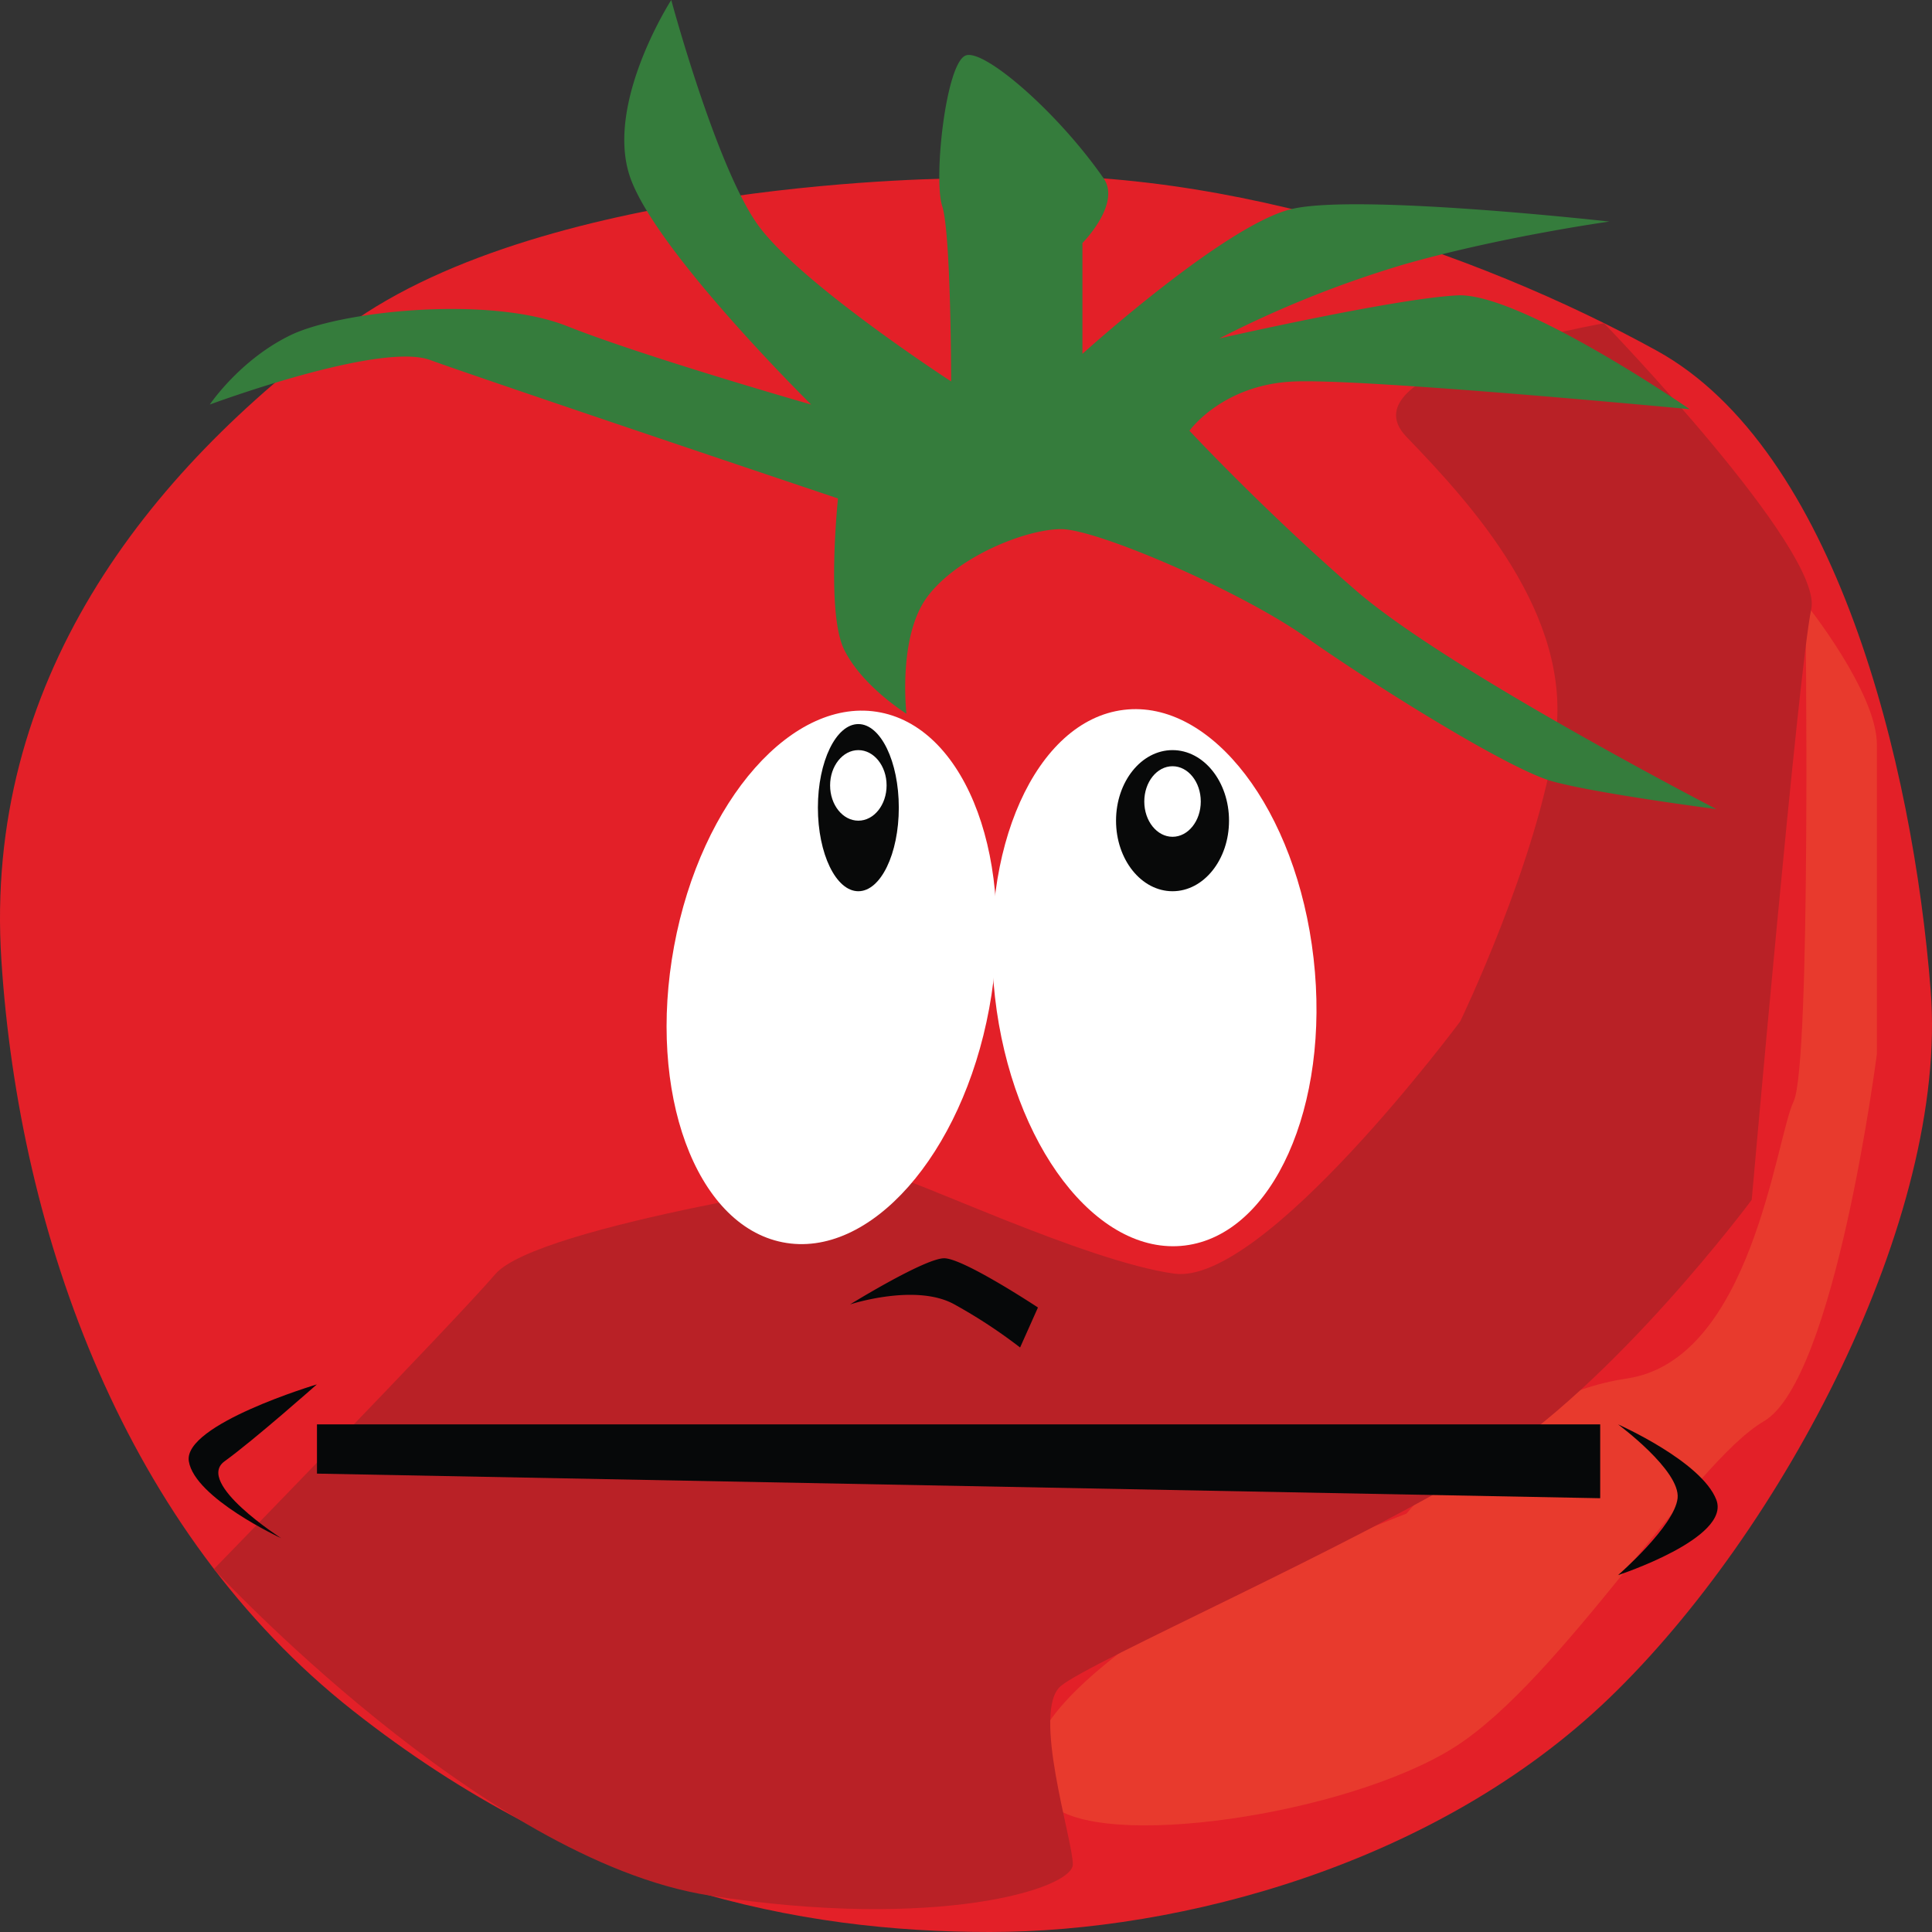 <svg xmlns="http://www.w3.org/2000/svg" viewBox="0 0 500 500"><rect x="0" y="0" width="500" height="500" fill="#333333" stroke="none"/><defs><style>.cls-1{fill:#e32028;}.cls-2{fill:#e83a2d;}.cls-3{fill:#b92126;}.cls-4{fill:#357c3c;}.cls-5{fill:#fff;}.cls-6{fill:#080909;}.cls-7{fill:#060809;}</style></defs><title>tomato</title><g id="teeth"><path class="cls-1" d="M784.46,92.18s-106.33,0-158.73,38.22-94,92.36-89.38,164,32.36,148.09,90.92,194.27S742.85,546,792.17,546s115.58-17.52,160.27-60.51,87.84-124.2,83.22-183.12S1011,162.24,964.77,136.76,848.17,86.8,784.46,92.18Z" transform="translate(-536 -46)"/><path class="cls-2" d="M900,437.72s-53.94,20.7-70.89,33.44-33.9,28.66-21.58,41.4,77.05,3.18,104.79-14.33,61.64-73.64,80.14-84.39,29.28-95.12,29.28-95.12,0-66.38,0-80-18.49-36.62-18.49-36.62,1.54,119.43-3.08,129-10.79,66.88-43.15,71.66S900,437.72,900,437.72Z" transform="translate(-536 -46)"/><path class="cls-3" d="M913.91,310.33s-50.86,68.47-74,65.29-69.35-25.48-74-25.48-90.92,13-101.71,25.59-72.86,76.36-72.86,76.36,69.6,75.33,128.31,84.47,94-1.7,94-8.07-10.79-39.81-3.08-46.18,75.51-36.18,109.42-57.1,69.35-68.69,69.35-68.69,12.17-137.72,15.41-152.87-53.63-74-53.63-74S883.09,141.54,900,159.06s43.15,46.18,38.53,78S913.91,310.33,913.91,310.33Z" transform="translate(-536 -46)"/><path class="cls-4" d="M770.59,230.71s-2.31-19.9,5.39-30.25,25.43-17.52,34.67-17.52,46.23,15.92,63.18,27.87,52.4,34.24,64,37.42,42.38,7.17,42.38,7.17-69.35-35.83-93.23-56.53-43.15-41.4-43.15-41.4,8.48-11.94,27-12.74,102.48,7.17,102.48,7.17-43.92-30.25-60.1-29.46-61.64,11.15-61.64,11.15a278.51,278.51,0,0,1,47.24-19c25.19-7.27,53.7-11.25,53.7-11.25s-65-7.3-82.21-3.25-54.17,37.49-54.17,37.49V108.9s10.06-10.11,5.5-16.73C809.67,74.95,790.81,58.74,786,60.33c-5.19,1.71-8.47,31.85-6.16,39s2.31,45.38,2.31,45.38-39.3-25.48-50.08-40.61S709.72,46,709.72,46s-17,26.37-10.79,45.43,47,59.27,47,59.27-43.15-12.34-63.18-20.3-58.56-4-71.66,2.39-20.8,17.91-20.8,17.91,43.92-16.32,57-11.54S752.87,175,752.87,175s-3.08,29.46,1.54,39S770.59,230.71,770.59,230.71Z" transform="translate(-536 -46)"/><path class="cls-5" d="M792,307c-7,37.86-30.94,64.95-53.46,60.5s-35.1-38.75-28.09-76.61,30.94-64.95,53.46-60.5S799,269.18,792,307Z" transform="translate(-536 -46)"/><path class="cls-5" d="M875.95,294c4.37,38.28-10.55,71.56-33.32,74.34s-44.77-26-49.13-64.29,10.55-71.56,33.32-74.34S871.58,255.68,875.95,294Z" transform="translate(-536 -46)"/><ellipse class="cls-6" cx="222.14" cy="209.02" rx="10.47" ry="21.63"/><ellipse class="cls-6" cx="303.45" cy="212.39" rx="14.62" ry="18.26"/><ellipse class="cls-5" cx="222.14" cy="203.26" rx="7.31" ry="9.13"/><ellipse class="cls-5" cx="303.45" cy="207.43" rx="7.31" ry="9.13"/><path class="cls-7" d="M618,404.28s-34.67,10.35-33.13,19.9,23.89,19.9,23.89,19.9-22.35-14.33-14.64-19.9S618,404.28,618,404.28Z" transform="translate(-536 -46)"/><path class="cls-7" d="M954.75,414.63s16.18,11.94,15.41,19.11-15.41,19.9-15.41,19.9,29.28-9.55,25.43-19.51S954.75,414.63,954.75,414.63Z" transform="translate(-536 -46)"/><polygon class="cls-7" points="414.13 387.74 82.03 381.37 82.03 368.63 414.13 368.63 414.13 387.74"/><path class="cls-7" d="M756,383.58s17-5.57,27,0a133.34,133.34,0,0,1,17,11.15l4.62-10.35s-19.26-12.74-24.27-12.74S756,383.58,756,383.58Z" transform="translate(-536 -46)"/></g></svg>